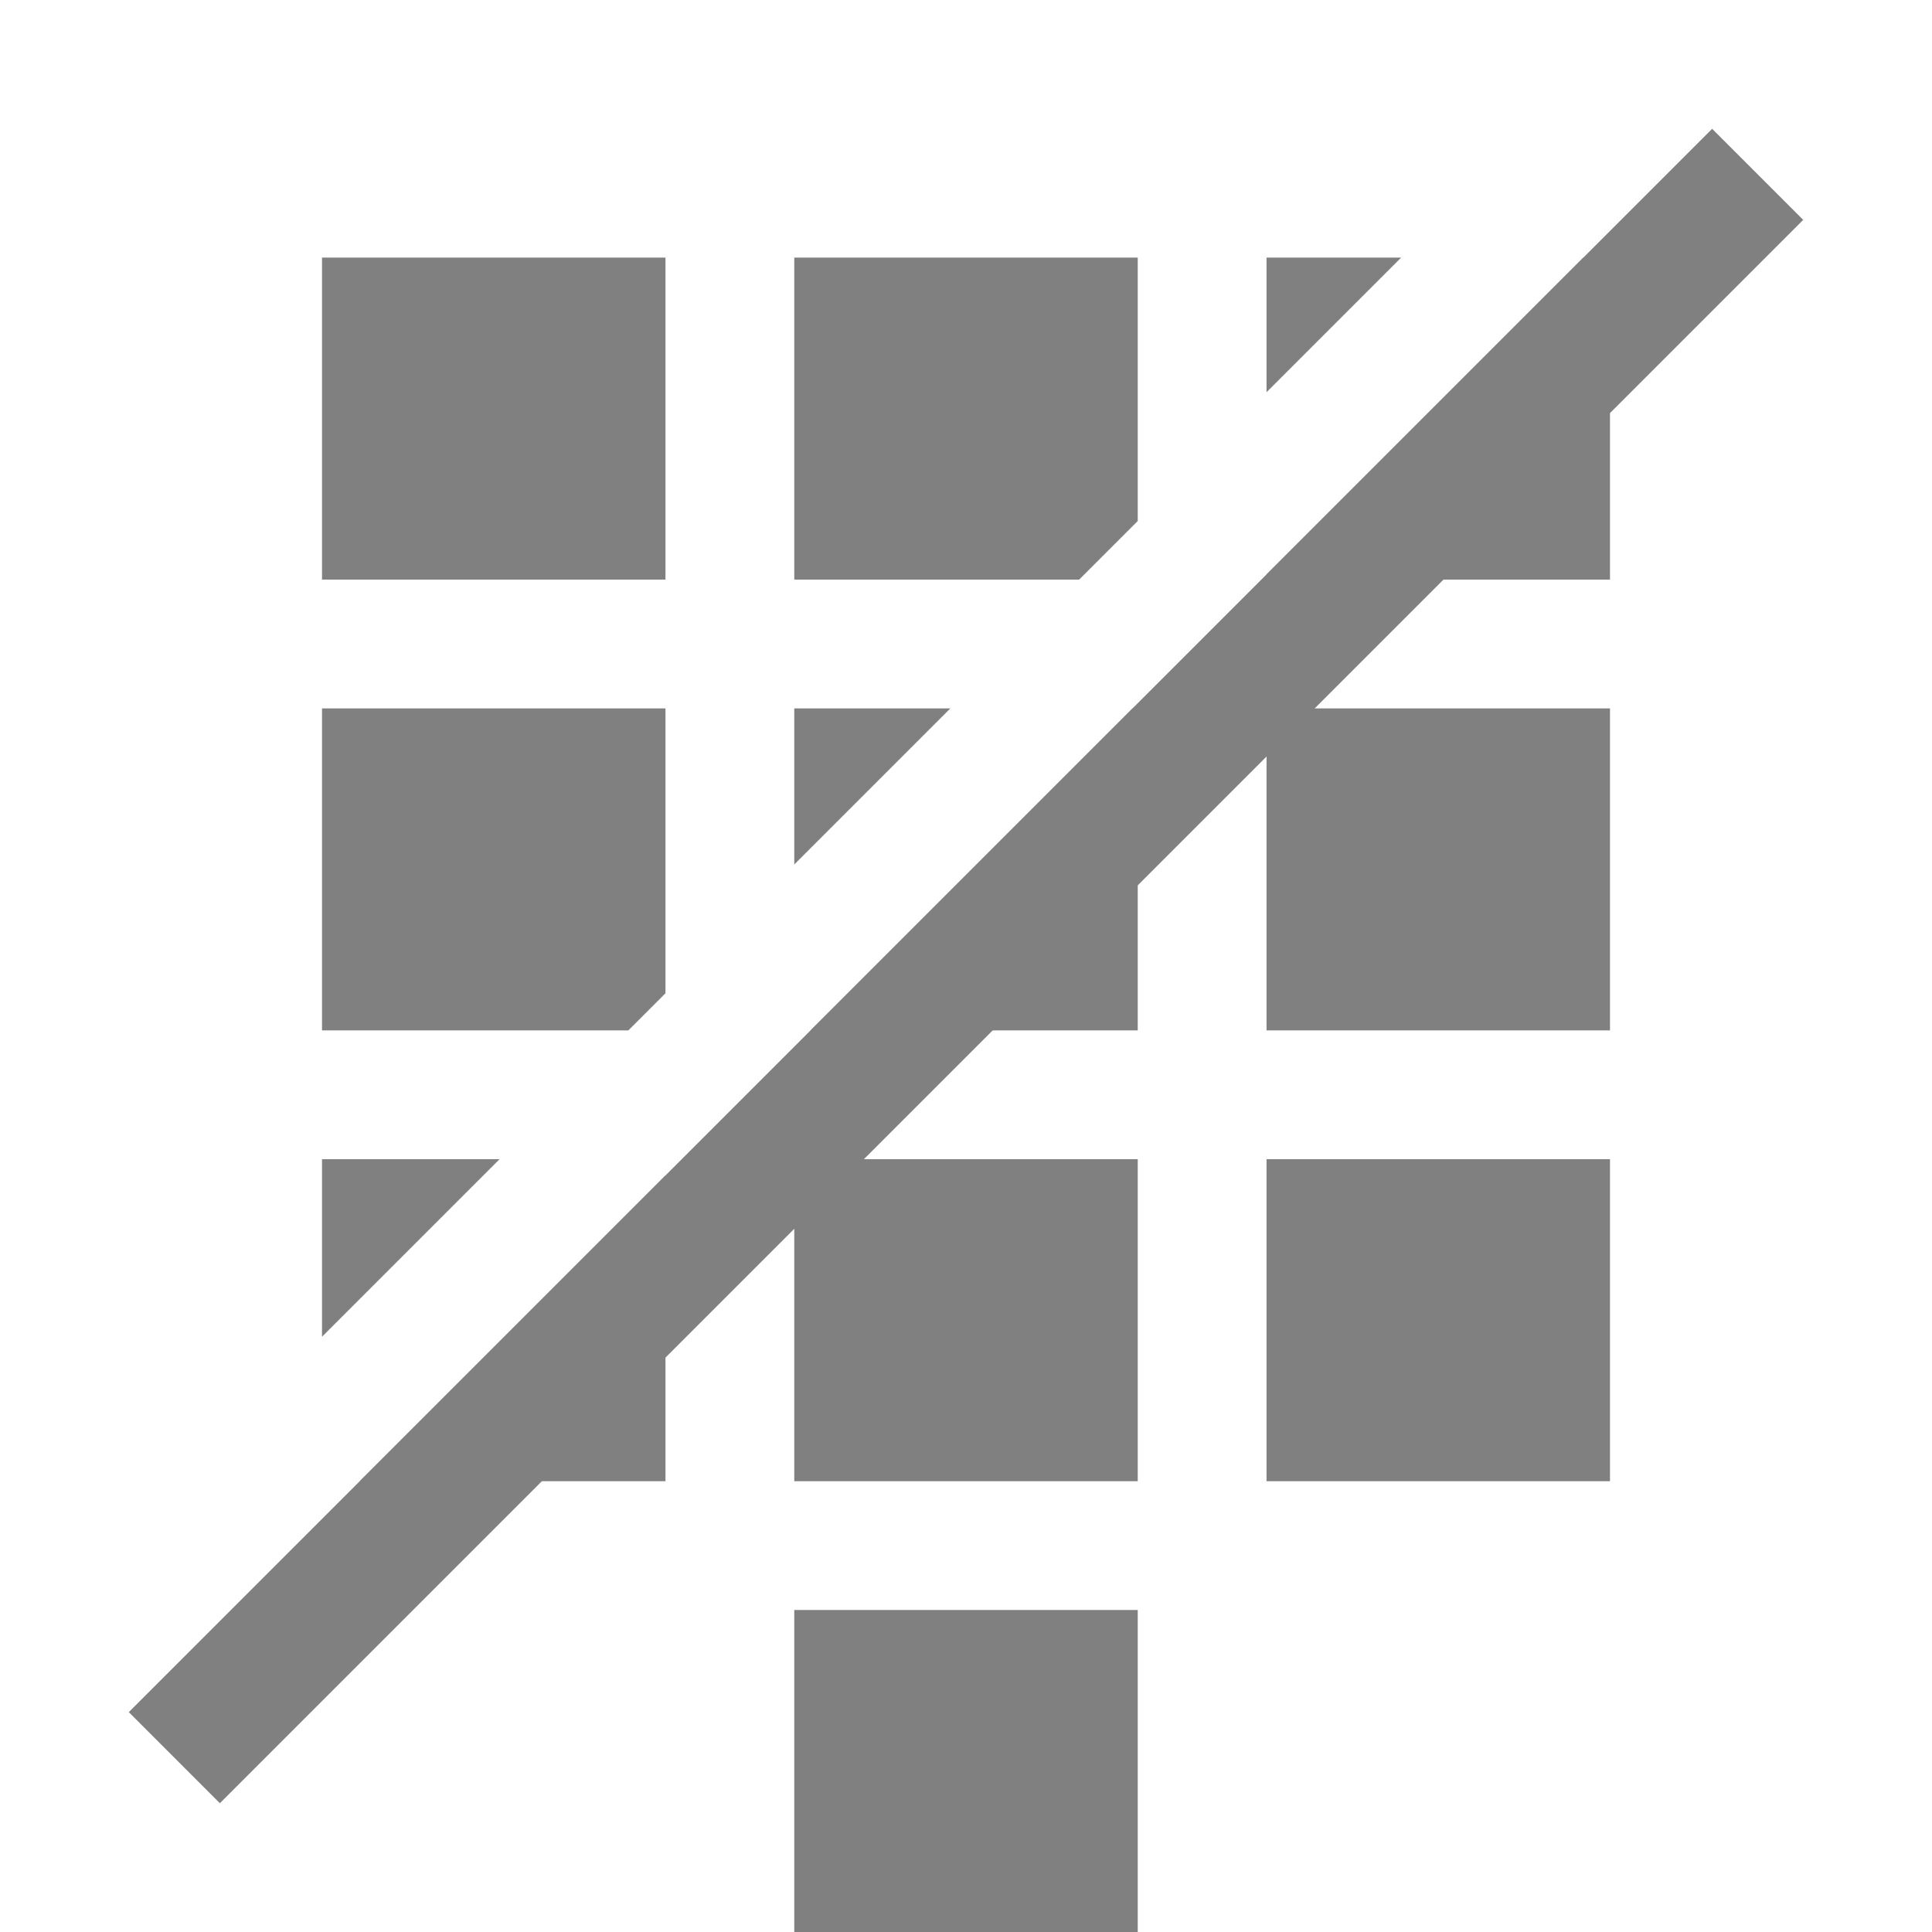 <?xml version="1.0" encoding="UTF-8" standalone="no"?>
<!-- Created with Inkscape (http://www.inkscape.org/) -->

<svg
   xmlns:dc="http://purl.org/dc/elements/1.1/"
   xmlns:cc="http://creativecommons.org/ns#"
   xmlns:rdf="http://www.w3.org/1999/02/22-rdf-syntax-ns#"
   xmlns:svg="http://www.w3.org/2000/svg"
   xmlns="http://www.w3.org/2000/svg"
   xmlns:sodipodi="http://sodipodi.sourceforge.net/DTD/sodipodi-0.dtd"
   xmlns:inkscape="http://www.inkscape.org/namespaces/inkscape"
   width="90"
   height="90"
   id="svg4874"
   version="1.1"
   inkscape:version="0.48+devel r"
   viewBox="0 0 90 90"
   sodipodi:docname="dialpad00-off.svg">
  <defs
     id="defs4876" />
  <sodipodi:namedview
     id="base"
     pagecolor="#ffffff"
     bordercolor="#666666"
     borderopacity="1.0"
     inkscape:pageopacity="0.0"
     inkscape:pageshadow="2"
     inkscape:zoom="6.3664628"
     inkscape:cx="17.120963"
     inkscape:cy="50.216268"
     inkscape:document-units="px"
     inkscape:current-layer="layer1-9"
     showgrid="true"
     showborder="true"
     fit-margin-top="0"
     fit-margin-left="0"
     fit-margin-right="0"
     fit-margin-bottom="0"
     inkscape:snap-bbox="true"
     inkscape:bbox-paths="true"
     inkscape:bbox-nodes="true"
     inkscape:snap-bbox-edge-midpoints="true"
     inkscape:snap-bbox-midpoints="true"
     inkscape:object-paths="true"
     inkscape:snap-intersection-paths="true"
     inkscape:object-nodes="true"
     inkscape:snap-smooth-nodes="true"
     inkscape:snap-midpoints="true"
     inkscape:snap-object-midpoints="true"
     inkscape:snap-center="true"
     showguides="true"
     inkscape:guide-bbox="true">
    <inkscape:grid
       type="xygrid"
       id="grid5451"
       empspacing="6" />
    <sodipodi:guide
       orientation="1,0"
       position="6,77"
       id="guide4063" />
    <sodipodi:guide
       orientation="1,0"
       position="3,78"
       id="guide4065" />
    <sodipodi:guide
       orientation="0,1"
       position="55,84"
       id="guide4067" />
    <sodipodi:guide
       orientation="0,1"
       position="53,87"
       id="guide4069" />
    <sodipodi:guide
       orientation="0,1"
       position="20,3"
       id="guide4071" />
    <sodipodi:guide
       orientation="0,1"
       position="20,6"
       id="guide4073" />
    <sodipodi:guide
       orientation="1,0"
       position="87,7"
       id="guide4075" />
    <sodipodi:guide
       orientation="1,0"
       position="84,7"
       id="guide4077" />
    <sodipodi:guide
       orientation="0,1"
       position="58,81"
       id="guide4074" />
    <sodipodi:guide
       orientation="1,0"
       position="9,74"
       id="guide4076" />
    <sodipodi:guide
       orientation="0,1"
       position="21,9"
       id="guide4078" />
    <sodipodi:guide
       orientation="1,0"
       position="81,4"
       id="guide4080" />
  </sodipodi:namedview>
  <g
     inkscape:label="Layer 1"
     inkscape:groupmode="layer"
     id="layer1"
     transform="translate(67.857,-84.505)">
    <g
       transform="matrix(0,-1,-1,0,373.505,516.505)"
       id="g4845"
       style="display:inline">
      <g
         inkscape:label="Layer 1"
         id="layer1-9"
         transform="matrix(0,-1,-1,0,1394.362,585.362)">
        <g
           transform="translate(-198,611)"
           id="g4171">
          <rect
             style="color:#000000;fill:none;stroke:none;stroke-width:4;marker:none;visibility:visible;display:inline;overflow:visible;enable-background:accumulate"
             id="rect2986"
             width="90"
             height="90"
             x="342"
             y="351.362" />
        </g>
        <path
           style="color:#000000;display:inline;overflow:visible;visibility:visible;fill:#808080;fill-opacity:1;fill-rule:nonzero;stroke:none;stroke-width:10;marker:none;enable-background:accumulate"
           d="M 15 12 L 15 27 L 31 27 L 31 12 L 15 12 z M 37 12 L 37 27 L 50.271 27 L 53 24.271 L 53 12 L 37 12 z M 59 12 L 59 18.271 L 65.271 12 L 59 12 z M 73.758 12 L 59 26.758 L 59 27 L 75 27 L 75 12 L 73.758 12 z M 15 33 L 15 48 L 29.271 48 L 31 46.271 L 31 33 L 15 33 z M 37 33 L 37 40.271 L 44.271 33 L 37 33 z M 52.758 33 L 37.758 48 L 53 48 L 53 33 L 52.758 33 z M 59 33 L 59 48 L 75 48 L 75 33 L 59 33 z M 15 54 L 15 62.271 L 23.271 54 L 15 54 z M 37 54 L 37 69 L 53 69 L 53 54 L 37 54 z M 59 54 L 59 69 L 75 69 L 75 54 L 59 54 z M 31 54.758 L 16.758 69 L 31 69 L 31 54.758 z M 37 75 L 37 90 L 53 90 L 53 75 L 37 75 z "
           transform="translate(144,962.362)"
           id="rect4124" />
        <path
           style="color:#000000;font-style:normal;font-variant:normal;font-weight:normal;font-stretch:normal;font-size:medium;line-height:normal;text-indent:0;text-align:start;text-decoration:none;text-decoration-line:none;text-decoration-color:currentColor;letter-spacing:normal;word-spacing:normal;text-transform:none;direction:ltr;block-progression:tb;writing-mode:lr-tb;baseline-shift:baseline;text-anchor:start;clip-rule:nonzero;display:inline;overflow:visible;visibility:visible;opacity:1;isolation:auto;color-interpolation:sRGB;color-interpolation-filters:linearRGB;fill:#808080;fill-opacity:1;fill-rule:nonzero;stroke:none;stroke-width:6;stroke-linecap:butt;stroke-linejoin:round;stroke-miterlimit:4;stroke-dasharray:none;stroke-dashoffset:0;stroke-opacity:1;marker:none;color-rendering:auto;image-rendering:auto;shape-rendering:auto;text-rendering:auto;enable-background:accumulate"
           d="m 223.758,968.363 -73.758,73.756 4.242,4.244 73.758,-73.758 z"
           id="path4137"
           inkscape:connector-curvature="0"
           sodipodi:nodetypes="ccccc" />
      </g>
    </g>
  </g>
</svg>
